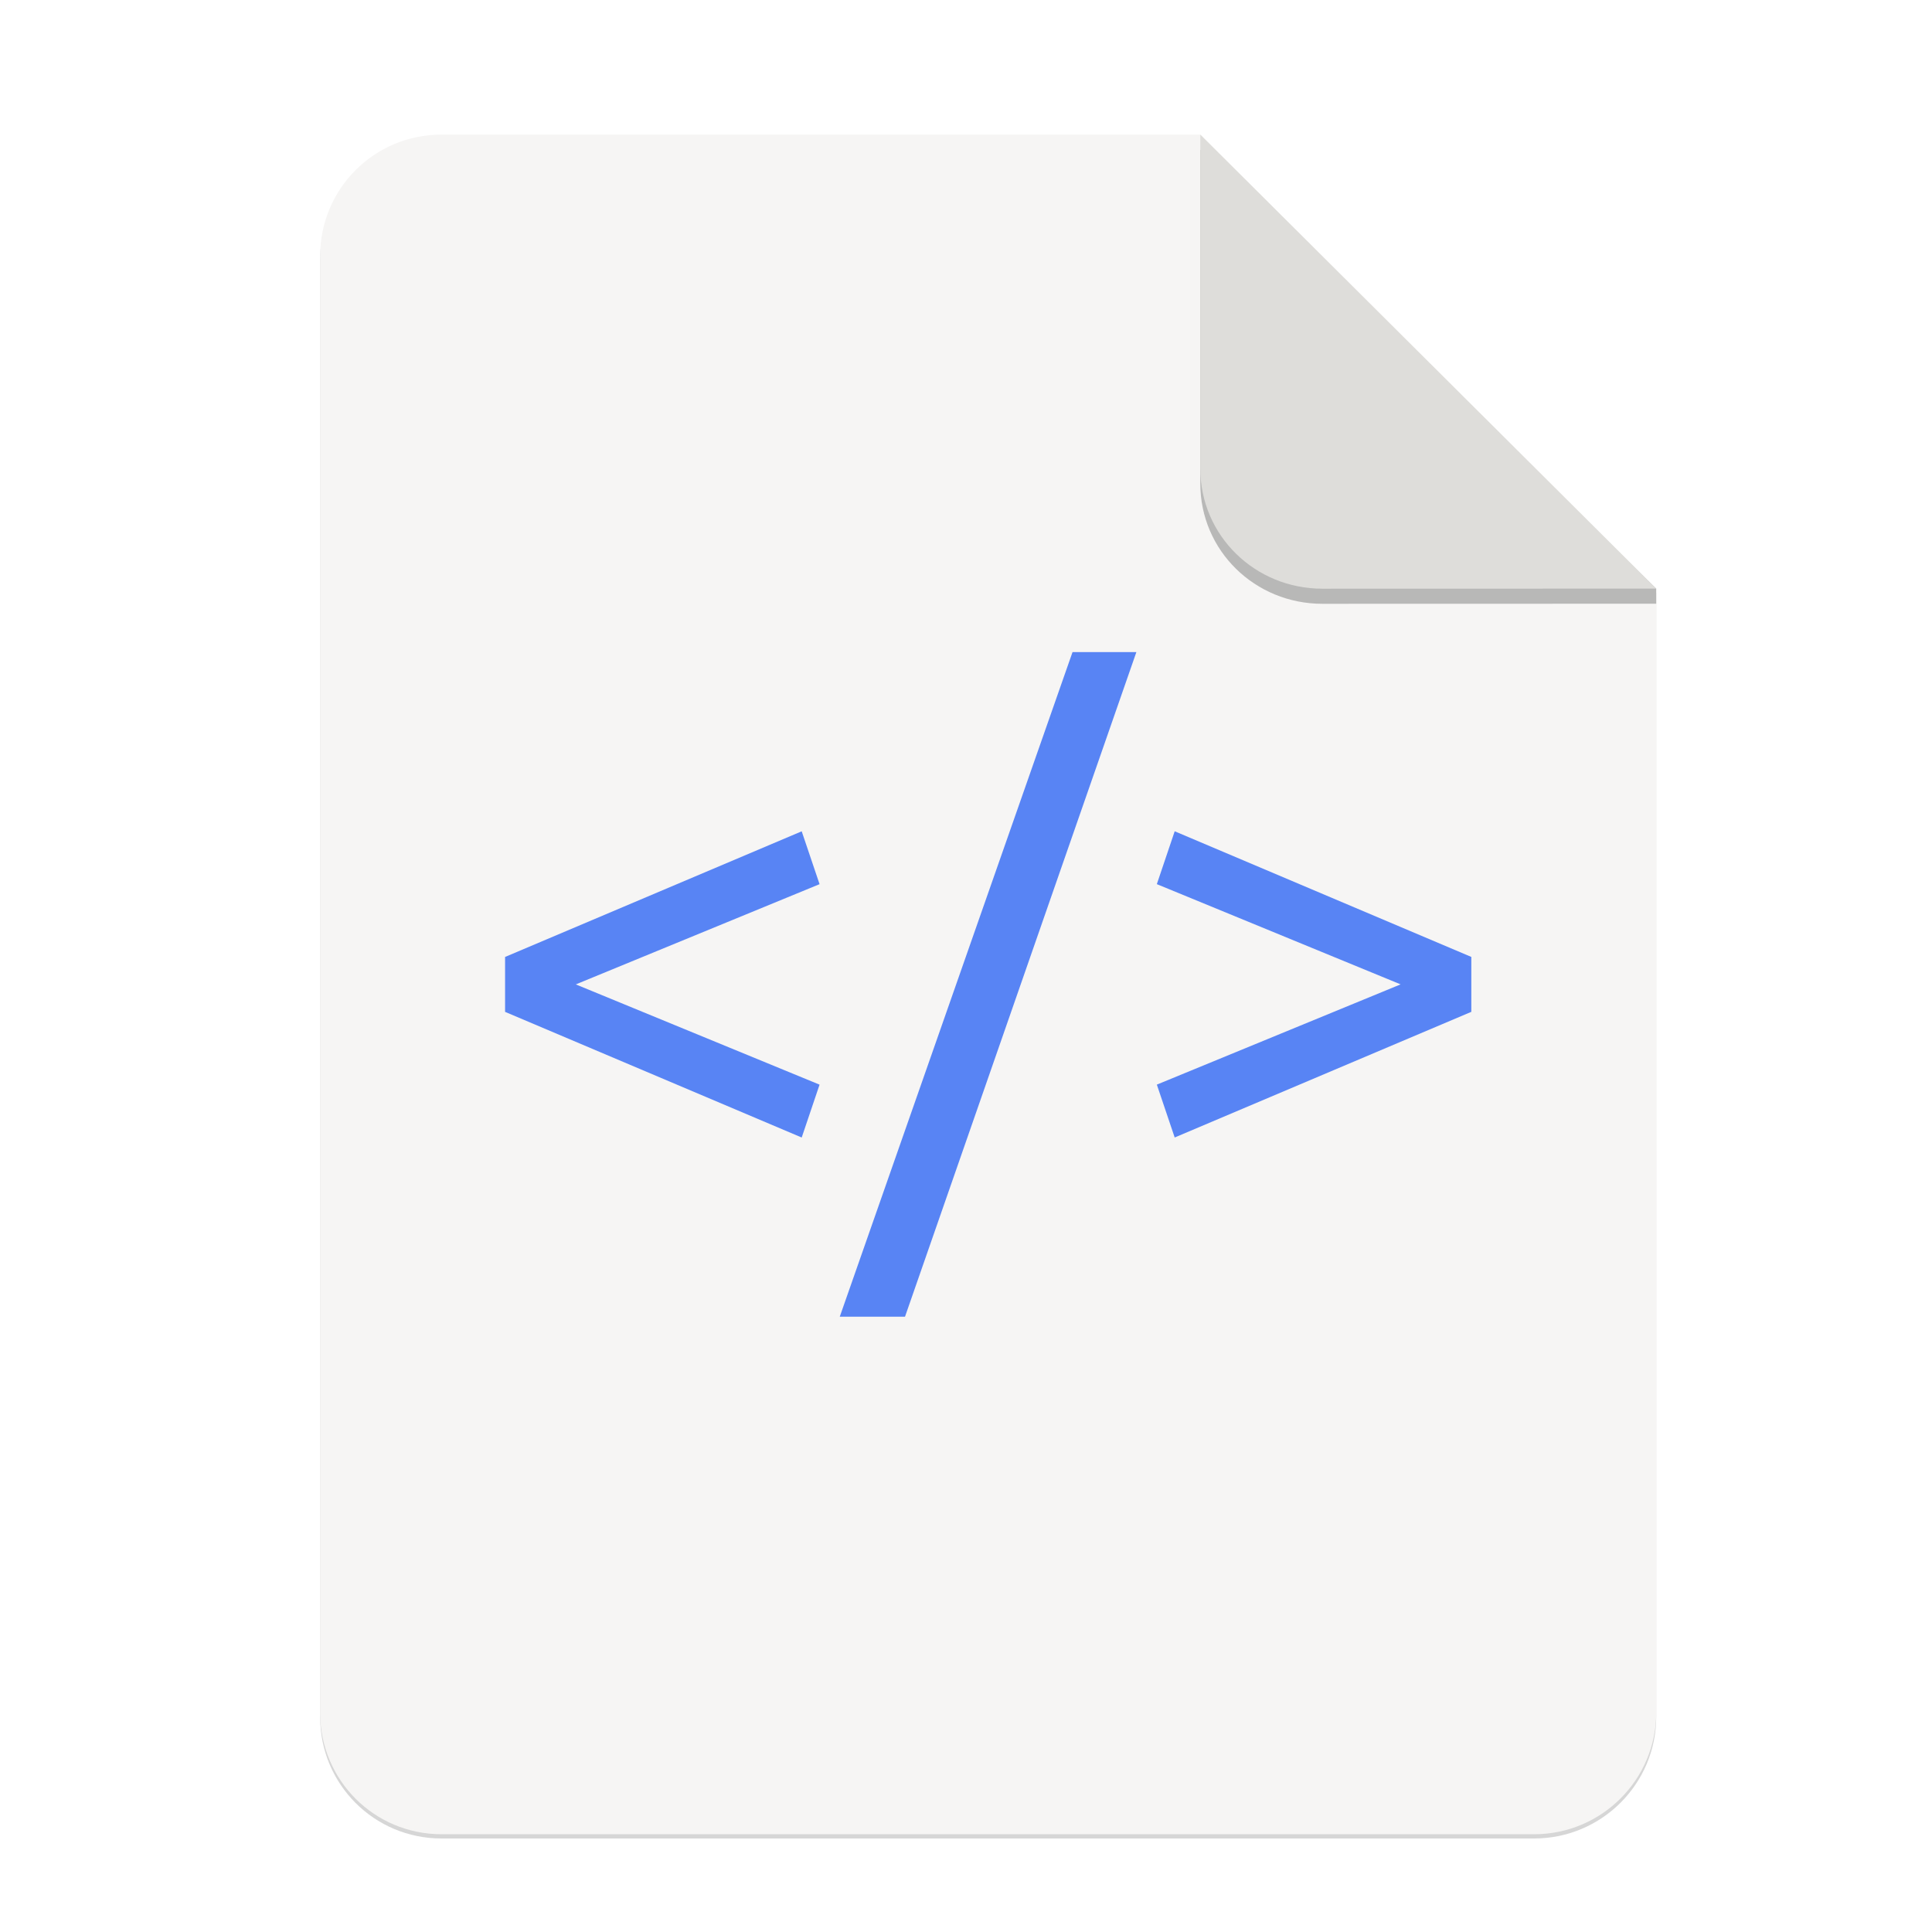 <?xml version="1.0" encoding="UTF-8" standalone="no"?>
<svg
   xmlns:dc="http://purl.org/dc/elements/1.1/"
   xmlns:cc="http://creativecommons.org/ns#"
   xmlns:rdf="http://www.w3.org/1999/02/22-rdf-syntax-ns#"
   xmlns:svg="http://www.w3.org/2000/svg"
   xmlns="http://www.w3.org/2000/svg"
   xmlns:sodipodi="http://sodipodi.sourceforge.net/DTD/sodipodi-0.dtd"
   xmlns:inkscape="http://www.inkscape.org/namespaces/inkscape"
   width="256"
   height="256"
   version="1.1"
   viewBox="0 0 67.73 67.73"
   id="svg37"
   sodipodi:docname="html.svg"
   inkscape:version="0.92.3 (2405546, 2018-03-11)">
  <sodipodi:namedview
     pagecolor="#ffffff"
     bordercolor="#666666"
     borderopacity="1"
     objecttolerance="10"
     gridtolerance="10"
     guidetolerance="10"
     inkscape:pageopacity="0"
     inkscape:pageshadow="2"
     inkscape:window-width="1920"
     inkscape:window-height="1009"
     id="namedview39"
     showgrid="false"
     inkscape:zoom="3.6304347"
     inkscape:cx="-9.4553067"
     inkscape:cy="156.36564"
     inkscape:window-x="0"
     inkscape:window-y="34"
     inkscape:window-maximized="1"
     inkscape:current-layer="g17498-7" />
  <defs
     id="defs17">
    <linearGradient
       id="linearGradient4226"
       x1="529.655"
       x2="-35.31"
       y1="401.584"
       y2="119.093"
       gradientTransform="matrix(0 -.12 .12 0 .363 292.548)"
       gradientUnits="userSpaceOnUse">
      <stop
         style="stop-color:#f2f2f2"
         offset="0"
         id="stop2" />
      <stop
         style="stop-color:#f9f9f9"
         offset="1"
         id="stop4" />
    </linearGradient>
    <linearGradient
       id="linearGradient4358"
       x1="88"
       x2="488"
       y1="88"
       y2="488"
       gradientUnits="userSpaceOnUse">
      <stop
         style="stop-color:#000000;stop-opacity:.588"
         offset="0"
         id="stop7" />
      <stop
         style="stop-color:#000000;stop-opacity:0"
         offset=".88"
         id="stop9" />
      <stop
         style="stop-color:#000000"
         offset="1"
         id="stop11" />
    </linearGradient>
    <filter
       id="filter4346"
       x="-.01"
       y="-.01"
       width="1.026"
       height="1.022"
       style="color-interpolation-filters:sRGB">
      <feGaussianBlur
         stdDeviation="2.12"
         id="feGaussianBlur14" />
    </filter>
    <filter
       inkscape:collect="always"
       style="color-interpolation-filters:sRGB"
       id="filter16020-3"
       x="-0.014"
       width="1.027"
       y="-0.011"
       height="1.021">
      <feGaussianBlur
         inkscape:collect="always"
         stdDeviation="2"
         id="feGaussianBlur16022-6" />
    </filter>
    <filter
       id="filter4346-3"
       x="-0.01"
       y="-0.01"
       width="1.026"
       height="1.022"
       style="color-interpolation-filters:sRGB">
      <feGaussianBlur
         stdDeviation="2.12"
         id="feGaussianBlur14-6" />
    </filter>
    <linearGradient
       id="linearGradient4226-5"
       x1="529.655"
       x2="-35.31"
       y1="401.584"
       y2="119.093"
       gradientTransform="matrix(0,-0.12,-0.12,0,67.016,292.548)"
       gradientUnits="userSpaceOnUse">
      <stop
         style="stop-color:#76c22b"
         offset="0"
         id="stop2-6" />
      <stop
         style="stop-color:#a6d74f"
         offset="1"
         id="stop4-2" />
    </linearGradient>
    <clipPath
       clipPathUnits="userSpaceOnUse"
       id="clipPath987">
      <circle
         r="60"
         cy="236"
         cx="64"
         id="circle989"
         style="display:inline;opacity:1;fill:#3584e4;fill-opacity:1;stroke:none;stroke-width:4.286;stroke-linecap:butt;stroke-linejoin:miter;stroke-miterlimit:4;stroke-dasharray:none;stroke-dashoffset:0;stroke-opacity:1;marker:none;marker-start:none;marker-mid:none;marker-end:none;paint-order:normal;enable-background:new" />
    </clipPath>
    <clipPath
       clipPathUnits="userSpaceOnUse"
       id="clipPath1106">
      <g
         style="display:inline;fill:#f5c211;stroke-width:0.933;enable-background:new"
         transform="matrix(0.268,0,0,0.268,-4.571,224.214)"
         id="g1112">
        <circle
           style="display:inline;opacity:1;fill:#f5c211;fill-opacity:1;stroke:none;stroke-width:0.042px;stroke-linecap:butt;stroke-linejoin:miter;stroke-miterlimit:4;stroke-dasharray:none;stroke-dashoffset:0;stroke-opacity:1;marker:none;marker-start:none;marker-mid:none;marker-end:none;paint-order:normal;enable-background:new"
           id="circle1108"
           cx="256"
           cy="44"
           r="224" />
        <circle
           r="224"
           cy="44"
           cx="256"
           id="circle1110"
           style="display:inline;opacity:1;fill:#f5c211;fill-opacity:1;stroke:none;stroke-width:0.042px;stroke-linecap:butt;stroke-linejoin:miter;stroke-miterlimit:4;stroke-dasharray:none;stroke-dashoffset:0;stroke-opacity:1;marker:none;marker-start:none;marker-mid:none;marker-end:none;paint-order:normal;enable-background:new" />
      </g>
    </clipPath>
    <clipPath
       clipPathUnits="userSpaceOnUse"
       id="clipPath2005">
      <circle
         r="60"
         cy="236"
         cx="64"
         id="circle2003"
         style="display:inline;opacity:1;fill:#3584e4;fill-opacity:1;stroke:none;stroke-width:4.286;stroke-linecap:butt;stroke-linejoin:miter;stroke-miterlimit:4;stroke-dasharray:none;stroke-dashoffset:0;stroke-opacity:1;marker:none;marker-start:none;marker-mid:none;marker-end:none;paint-order:normal;enable-background:new" />
    </clipPath>
  </defs>
  <g
     transform="matrix(0.133,0,0,0.133,0.606,28.615)"
     style="display:inline;stroke-width:0.25;enable-background:new"
     id="g17498">
    <g
       transform="translate(0,-3.4178172e-6)"
       style="display:inline;stroke-width:0.25;enable-background:new"
       id="g17498-7">
      <path
         style="display:inline;opacity:0.4;fill:#000000;fill-opacity:1;stroke:none;stroke-width:0.5;stroke-linejoin:round;stroke-miterlimit:4;stroke-dasharray:none;stroke-opacity:1;filter:url(#filter16020-3);enable-background:new"
         clip-path="none"
         d="m 111.828,-178.55 h 200 L 432,-58.879 432.005,237.361 c 3.1e-4,17.728 -14.449,32.088 -32.177,32.088 h -288 c -17.728,0 -32,-14.272 -32,-32 v -384 c 0,-17.728 14.272,-32 32,-32 z"
         id="path6869-5"
         inkscape:connector-curvature="0"
         sodipodi:nodetypes="sccssssss" />
      <path
         sodipodi:nodetypes="sccssssss"
         inkscape:connector-curvature="0"
         id="rect2069-3"
         d="m 111.828,-179.672 h 200 L 432,-60 l 0.005,296.24 c 3.1e-4,17.728 -14.449,32.088 -32.177,32.088 h -288 c -17.728,0 -32,-14.272 -32,-32 v -384 c 0,-17.728 14.272,-32 32,-32 z"
         clip-path="none"
         style="display:inline;opacity:1;fill:#f6f5f4;fill-opacity:1;stroke:none;stroke-width:0.5;stroke-linejoin:round;stroke-miterlimit:4;stroke-dasharray:none;stroke-opacity:1;enable-background:new" />
      <path
         inkscape:connector-curvature="0"
         style="display:inline;opacity:0.25;vector-effect:none;fill:#000000;fill-opacity:1;stroke:none;stroke-width:0.5;stroke-linecap:butt;stroke-linejoin:round;stroke-miterlimit:4;stroke-dasharray:none;stroke-dashoffset:0;stroke-opacity:1;enable-background:new"
         d="m 311.828,-175.692 v 88 c 0,17.728 14.442,31.694 32.17,31.694 L 432,-56.021 V -60 Z"
         id="path836"
         sodipodi:nodetypes="cscccc" />
      <path
         sodipodi:nodetypes="csccc"
         id="rect26812-5"
         d="m 311.828,-179.672 v 88 c 0,17.728 14.442,31.694 32.17,31.694 L 432,-60 Z"
         style="display:inline;opacity:1;vector-effect:none;fill:#deddda;fill-opacity:1;stroke:none;stroke-width:0.5;stroke-linecap:butt;stroke-linejoin:round;stroke-miterlimit:4;stroke-dasharray:none;stroke-dashoffset:0;stroke-opacity:1;enable-background:new"
         inkscape:connector-curvature="0" />
      <g
         transform="matrix(7.52,0,0,7.52,-389.931,-1927.643)"
         id="g37" />
      <g
         transform="matrix(7.52,0,0,7.52,2.57,-1932.798)"
         id="g857">
        <path
           inkscape:connector-curvature="0"
           id="path29"
           style="fill:#5884f4"
           d="m 19.235,262.915 8.544,3.514 -0.626,1.853 -10.397,-4.404 v -1.925 l 10.397,-4.404 0.626,1.853 z" />
        <path
           inkscape:connector-curvature="0"
           id="path31"
           style="fill:#5884f4"
           d="M 30.774,274.563 H 28.487 l 8.159,-23.296 h 2.238 z" />
        <path
           inkscape:connector-curvature="0"
           id="path33"
           style="fill:#5884f4"
           d="m 39.601,259.401 0.626,-1.853 10.397,4.404 v 1.925 l -10.397,4.404 -0.626,-1.853 8.544,-3.514 z" />
      </g>
    </g>
  </g>
</svg>
